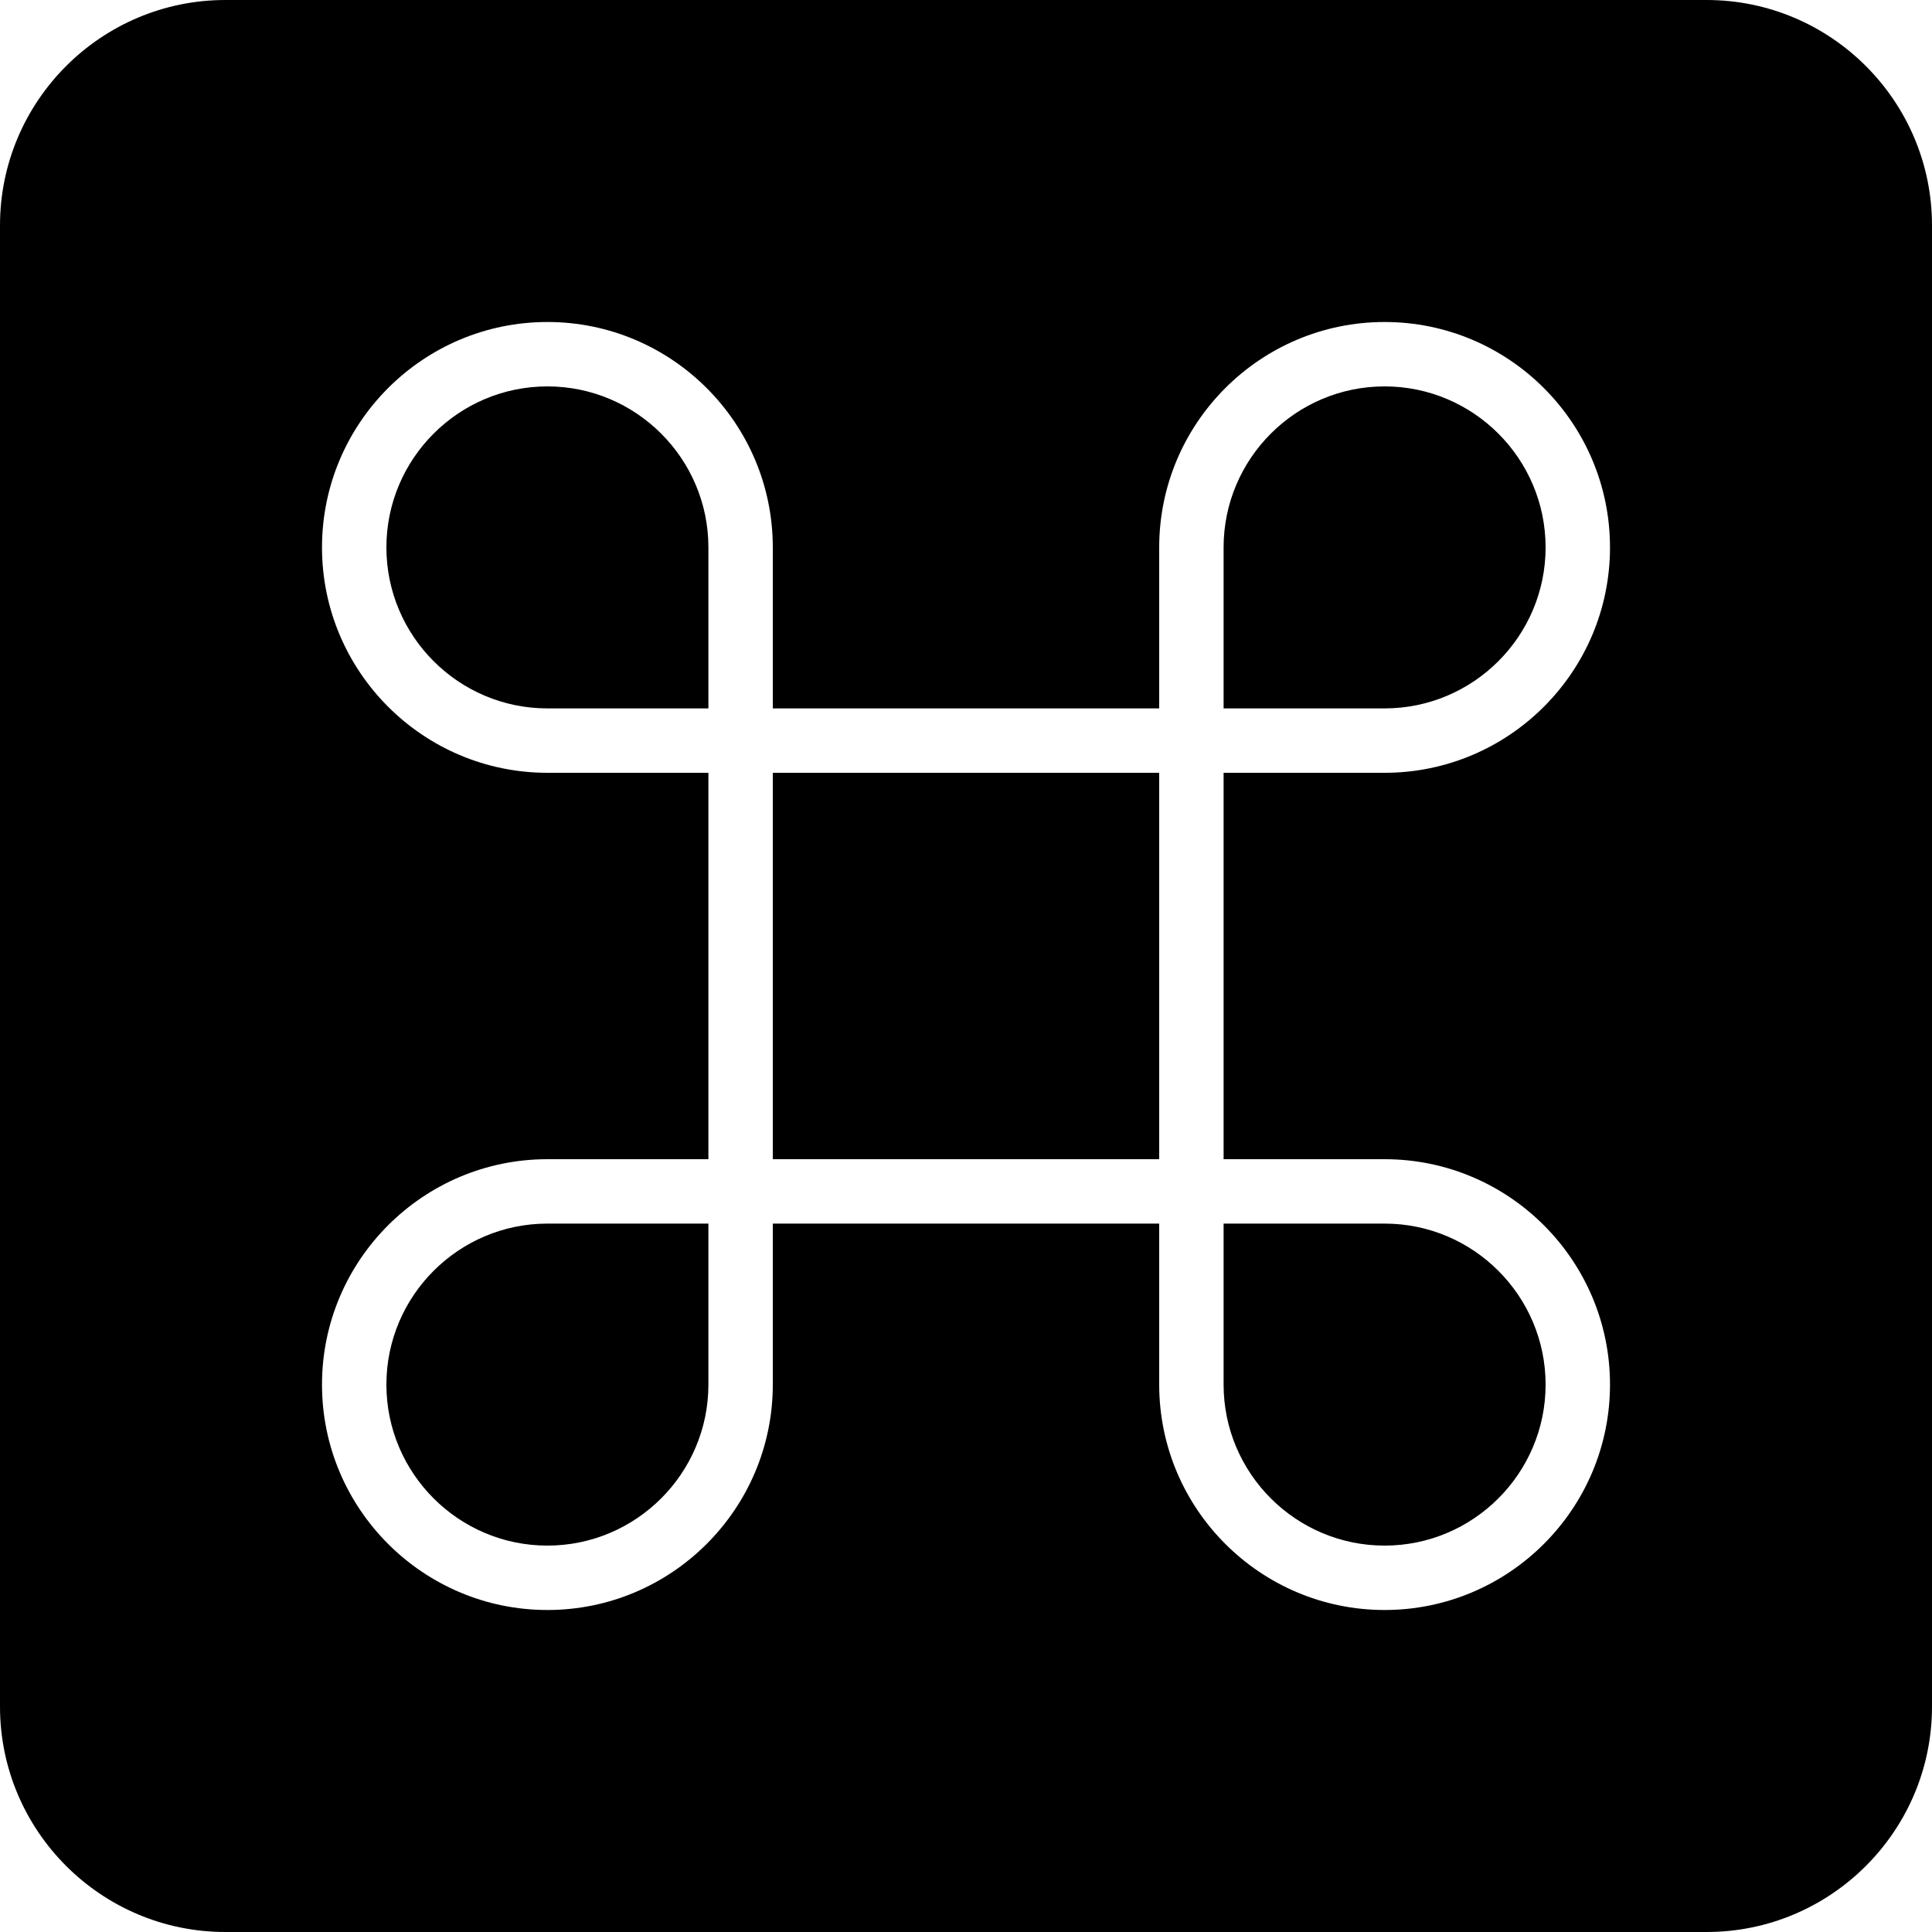 <?xml version="1.0" encoding="iso-8859-1"?>
<!-- Generator: Adobe Illustrator 19.0.0, SVG Export Plug-In . SVG Version: 6.00 Build 0)  -->
<svg version="1.1" id="Layer_1" xmlns="http://www.w3.org/2000/svg" xmlns:xlink="http://www.w3.org/1999/xlink" x="0px" y="0px"
	 viewBox="0 0 30 30" style="enable-background:new 0 0 30 30;" xml:space="preserve">
<g>
	<g>
		<path d="M6,21.5C6,22.878,7.122,24,8.5,24s2.5-1.122,2.5-2.5V19H8.5C7.122,19,6,20.122,6,21.5z M8.5,6C7.122,6,6,7.122,6,8.5
			S7.122,11,8.5,11H11V8.5C11,7.122,9.878,6,8.5,6z M24,8.5C24,7.122,22.878,6,21.5,6S19,7.122,19,8.5V11h2.5
			C22.878,11,24,9.878,24,8.5z M12,18h6v-6h-6V18z M26.5,0h-23C1.57,0,0,1.57,0,3.5v23C0,28.43,1.57,30,3.5,30h23
			c1.93,0,3.5-1.57,3.5-3.5v-23C30,1.57,28.43,0,26.5,0z M21.5,18c1.93,0,3.5,1.57,3.5,3.5S23.43,25,21.5,25S18,23.43,18,21.5V19h-6
			v2.5c0,1.93-1.57,3.5-3.5,3.5S5,23.43,5,21.5S6.57,18,8.5,18H11v-6H8.5C6.57,12,5,10.43,5,8.5S6.57,5,8.5,5S12,6.57,12,8.5V11h6
			V8.5C18,6.57,19.57,5,21.5,5S25,6.57,25,8.5S23.43,12,21.5,12H19v6H21.5z M19,21.5c0,1.378,1.122,2.5,2.5,2.5s2.5-1.122,2.5-2.5
			S22.878,19,21.5,19H19V21.5z"/>
	</g>
</g>
</svg>
